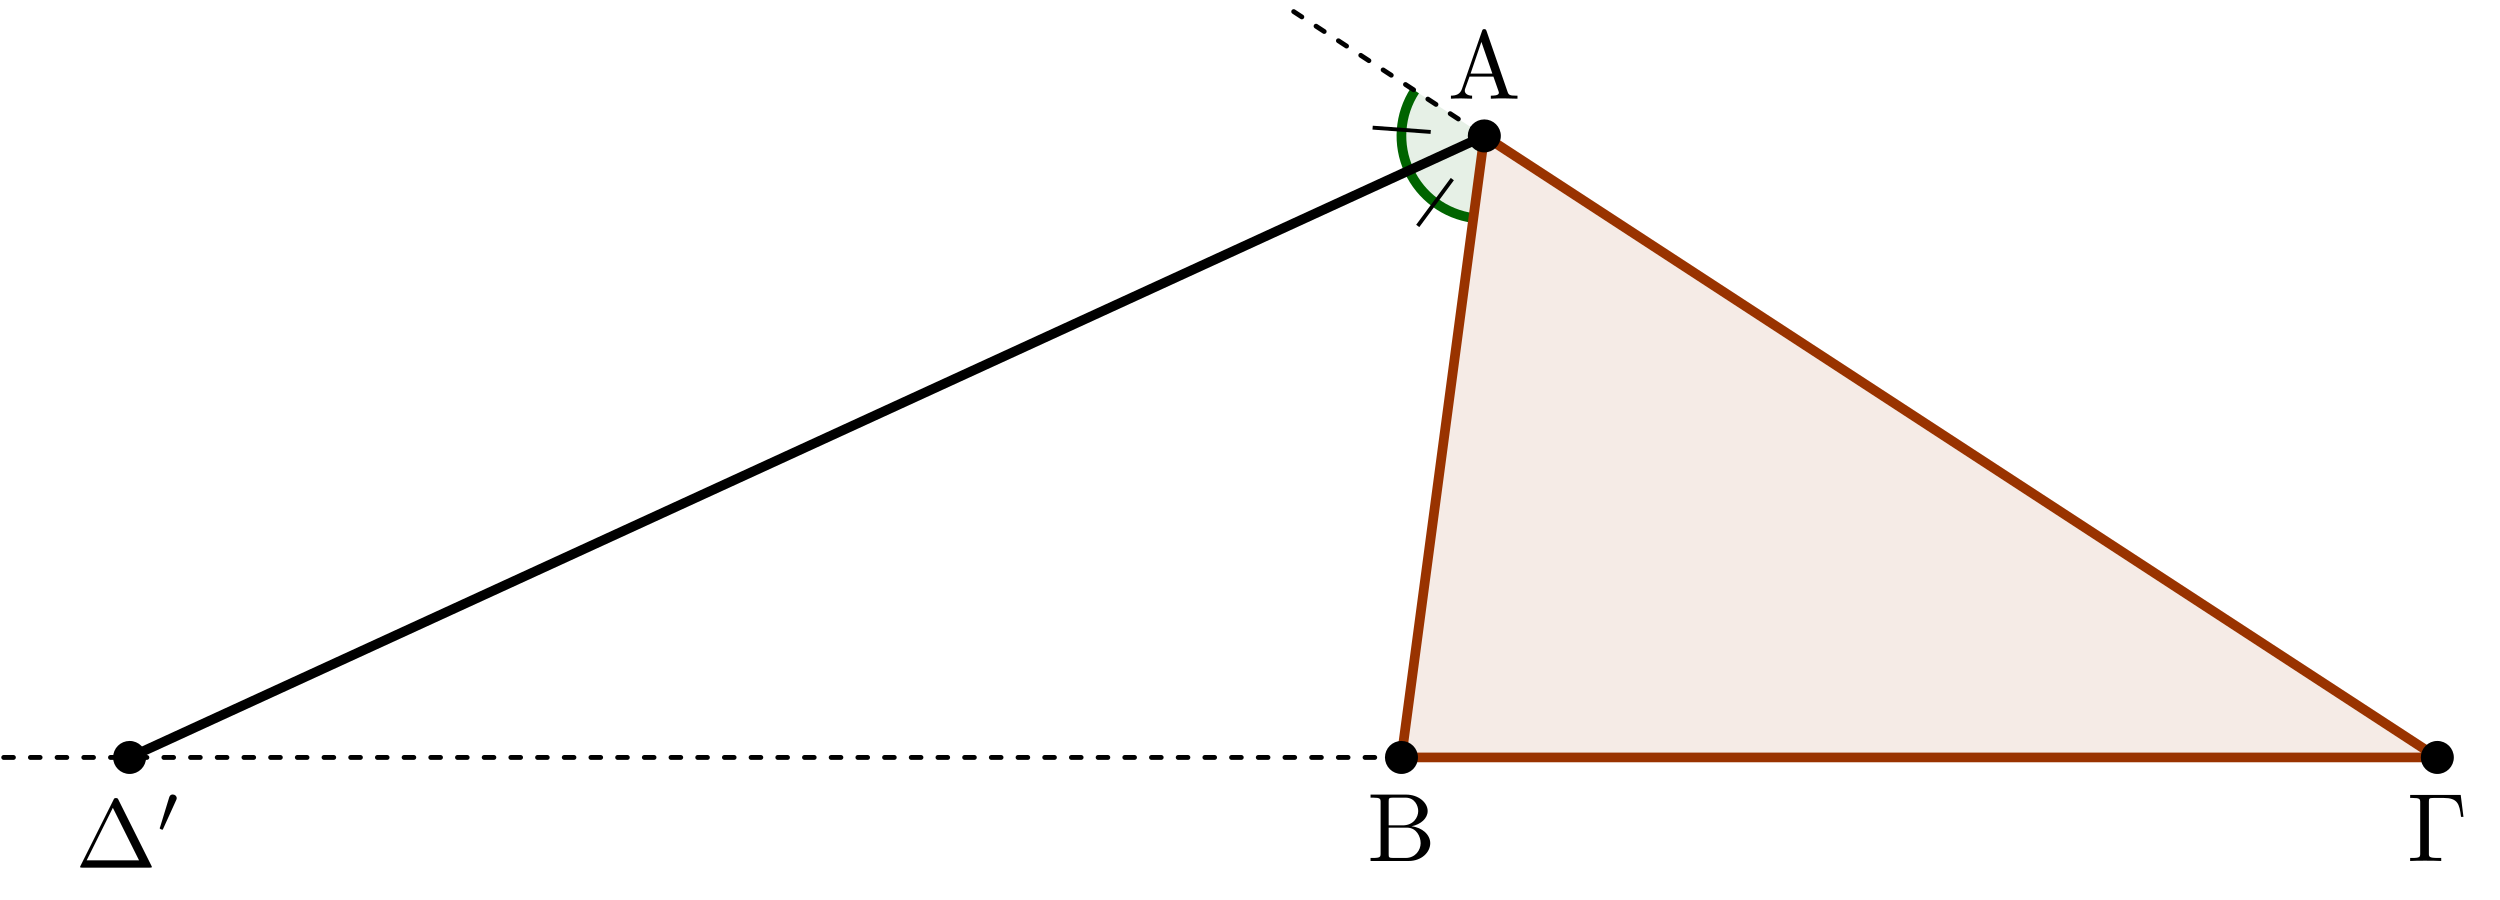 <?xml version="1.0" encoding="UTF-8"?>
<svg xmlns="http://www.w3.org/2000/svg" xmlns:xlink="http://www.w3.org/1999/xlink" width="256.532pt" height="92.352pt" viewBox="0 0 256.532 92.352" version="1.1">
<defs>
<g>
<symbol overflow="visible" id="glyph0-0">
<path style="stroke:none;" d=""/>
</symbol>
<symbol overflow="visible" id="glyph0-1">
<path style="stroke:none;" d="M 3.969 -6.938 C 3.922 -7.062 3.891 -7.141 3.734 -7.141 C 3.578 -7.141 3.547 -7.078 3.5 -6.938 L 1.438 -0.984 C 1.25 -0.469 0.859 -0.312 0.312 -0.312 L 0.312 0 C 0.547 -0.016 0.984 -0.031 1.328 -0.031 C 1.641 -0.031 2.156 -0.016 2.484 0 L 2.484 -0.312 C 1.984 -0.312 1.734 -0.562 1.734 -0.812 C 1.734 -0.844 1.75 -0.953 1.75 -0.969 L 2.219 -2.266 L 4.672 -2.266 L 5.203 -0.75 C 5.219 -0.703 5.234 -0.641 5.234 -0.609 C 5.234 -0.312 4.672 -0.312 4.406 -0.312 L 4.406 0 C 4.766 -0.031 5.469 -0.031 5.844 -0.031 C 6.266 -0.031 6.734 -0.016 7.141 0 L 7.141 -0.312 L 6.969 -0.312 C 6.375 -0.312 6.234 -0.375 6.125 -0.703 Z M 3.438 -5.828 L 4.562 -2.578 L 2.328 -2.578 Z M 3.438 -5.828 "/>
</symbol>
<symbol overflow="visible" id="glyph0-2">
<path style="stroke:none;" d="M 4.406 -6.953 C 4.344 -7.094 4.312 -7.141 4.141 -7.141 C 3.984 -7.141 3.953 -7.094 3.891 -6.953 L 0.516 -0.203 C 0.469 -0.109 0.469 -0.094 0.469 -0.078 C 0.469 0 0.531 0 0.688 0 L 7.609 0 C 7.766 0 7.828 0 7.828 -0.078 C 7.828 -0.094 7.828 -0.109 7.781 -0.203 Z M 3.828 -6.141 L 6.516 -0.75 L 1.141 -0.75 Z M 3.828 -6.141 "/>
</symbol>
<symbol overflow="visible" id="glyph0-3">
<path style="stroke:none;" d="M 2.219 -3.656 L 2.219 -6.094 C 2.219 -6.438 2.234 -6.5 2.703 -6.5 L 3.938 -6.5 C 4.906 -6.5 5.25 -5.656 5.25 -5.125 C 5.25 -4.484 4.766 -3.656 3.656 -3.656 Z M 4.562 -3.562 C 5.531 -3.75 6.219 -4.391 6.219 -5.125 C 6.219 -5.984 5.297 -6.812 4 -6.812 L 0.359 -6.812 L 0.359 -6.5 L 0.594 -6.5 C 1.359 -6.5 1.391 -6.391 1.391 -6.031 L 1.391 -0.781 C 1.391 -0.422 1.359 -0.312 0.594 -0.312 L 0.359 -0.312 L 0.359 0 L 4.266 0 C 5.594 0 6.484 -0.891 6.484 -1.828 C 6.484 -2.688 5.672 -3.438 4.562 -3.562 Z M 3.953 -0.312 L 2.703 -0.312 C 2.234 -0.312 2.219 -0.375 2.219 -0.703 L 2.219 -3.422 L 4.094 -3.422 C 5.078 -3.422 5.5 -2.5 5.5 -1.828 C 5.5 -1.125 4.969 -0.312 3.953 -0.312 Z M 3.953 -0.312 "/>
</symbol>
<symbol overflow="visible" id="glyph0-4">
<path style="stroke:none;" d="M 5.516 -6.781 L 0.328 -6.781 L 0.328 -6.469 L 0.562 -6.469 C 1.328 -6.469 1.359 -6.359 1.359 -6 L 1.359 -0.781 C 1.359 -0.422 1.328 -0.312 0.562 -0.312 L 0.328 -0.312 L 0.328 0 C 0.672 -0.031 1.453 -0.031 1.844 -0.031 C 2.25 -0.031 3.156 -0.031 3.516 0 L 3.516 -0.312 L 3.188 -0.312 C 2.25 -0.312 2.25 -0.438 2.25 -0.781 L 2.25 -6.078 C 2.25 -6.406 2.266 -6.469 2.734 -6.469 L 3.766 -6.469 C 5.188 -6.469 5.391 -5.875 5.547 -4.531 L 5.797 -4.531 Z M 5.516 -6.781 "/>
</symbol>
<symbol overflow="visible" id="glyph1-0">
<path style="stroke:none;" d=""/>
</symbol>
<symbol overflow="visible" id="glyph1-1">
<path style="stroke:none;" d="M 2.016 -3.297 C 2.078 -3.406 2.078 -3.469 2.078 -3.516 C 2.078 -3.734 1.891 -3.891 1.672 -3.891 C 1.406 -3.891 1.328 -3.672 1.297 -3.562 L 0.375 -0.547 C 0.359 -0.531 0.328 -0.453 0.328 -0.438 C 0.328 -0.359 0.547 -0.281 0.609 -0.281 C 0.656 -0.281 0.656 -0.297 0.703 -0.406 Z M 2.016 -3.297 "/>
</symbol>
</g>
<clipPath id="clip1">
  <path d="M 125 0 L 256.531 0 L 256.531 85 L 125 85 Z M 125 0 "/>
</clipPath>
<clipPath id="clip2">
  <path d="M 242 70 L 256.531 70 L 256.531 85 L 242 85 Z M 242 70 "/>
</clipPath>
</defs>
<g id="surface1">
<path style=" stroke:none;fill-rule:nonzero;fill:rgb(59.999%,20%,0%);fill-opacity:0.1;" d="M 152.309 13.945 L 143.805 77.723 L 250.102 77.723 Z M 152.309 13.945 "/>
<path style=" stroke:none;fill-rule:nonzero;fill:rgb(0%,39.214%,0%);fill-opacity:0.1;" d="M 152.309 13.945 L 144.578 17.492 C 145.797 20.145 148.293 21.988 151.184 22.375 Z M 152.309 13.945 "/>
<path style=" stroke:none;fill-rule:nonzero;fill:rgb(0%,39.214%,0%);fill-opacity:0.1;" d="M 152.309 13.945 L 145.184 9.301 C 143.59 11.746 143.363 14.84 144.578 17.492 Z M 152.309 13.945 "/>
<path style="fill:none;stroke-width:0.996;stroke-linecap:butt;stroke-linejoin:miter;stroke:rgb(0%,39.214%,0%);stroke-opacity:1;stroke-miterlimit:10;" d="M 0.773 60.231 C 1.992 57.578 4.488 55.735 7.379 55.348 " transform="matrix(1,0,0,-1,143.805,77.723)"/>
<path style="fill:none;stroke-width:0.399;stroke-linecap:butt;stroke-linejoin:miter;stroke:rgb(0%,0%,0%);stroke-opacity:1;stroke-miterlimit:10;" d="M 5.222 59.344 L 1.672 54.539 " transform="matrix(1,0,0,-1,143.805,77.723)"/>
<path style="fill:none;stroke-width:0.996;stroke-linecap:butt;stroke-linejoin:miter;stroke:rgb(0%,39.214%,0%);stroke-opacity:1;stroke-miterlimit:10;" d="M 1.379 68.422 C -0.215 65.977 -0.442 62.883 0.773 60.231 " transform="matrix(1,0,0,-1,143.805,77.723)"/>
<path style="fill:none;stroke-width:0.399;stroke-linecap:butt;stroke-linejoin:miter;stroke:rgb(0%,0%,0%);stroke-opacity:1;stroke-miterlimit:10;" d="M 3.004 64.184 L -2.957 64.625 " transform="matrix(1,0,0,-1,143.805,77.723)"/>
<path style="fill:none;stroke-width:0.498;stroke-linecap:round;stroke-linejoin:miter;stroke:rgb(0%,0%,0%);stroke-opacity:1;stroke-dasharray:0.996,1.743;stroke-miterlimit:10;" d="M -0 0 L -143.559 0 " transform="matrix(1,0,0,-1,143.805,77.723)"/>
<g clip-path="url(#clip1)" clip-rule="nonzero">
<path style="fill:none;stroke-width:0.498;stroke-linecap:round;stroke-linejoin:miter;stroke:rgb(0%,0%,0%);stroke-opacity:1;stroke-dasharray:0.996,1.743;stroke-miterlimit:10;" d="M -11.055 76.532 L 106.297 0 " transform="matrix(1,0,0,-1,143.805,77.723)"/>
</g>
<path style="fill:none;stroke-width:0.996;stroke-linecap:round;stroke-linejoin:miter;stroke:rgb(0%,0%,0%);stroke-opacity:1;stroke-miterlimit:10;" d="M 8.504 63.778 L -130.508 0 " transform="matrix(1,0,0,-1,143.805,77.723)"/>
<path style="fill:none;stroke-width:0.996;stroke-linecap:round;stroke-linejoin:round;stroke:rgb(59.999%,20%,0%);stroke-opacity:1;stroke-miterlimit:10;" d="M 8.504 63.778 L -0 0 L 106.297 0 Z M 8.504 63.778 " transform="matrix(1,0,0,-1,143.805,77.723)"/>
<path style="fill-rule:nonzero;fill:rgb(0%,0%,0%);fill-opacity:1;stroke-width:0.399;stroke-linecap:butt;stroke-linejoin:miter;stroke:rgb(0%,0%,0%);stroke-opacity:1;stroke-miterlimit:10;" d="M 10 63.778 C 10 64.602 9.328 65.27 8.504 65.27 C 7.679 65.27 7.008 64.602 7.008 63.778 C 7.008 62.953 7.679 62.282 8.504 62.282 C 9.328 62.282 10 62.953 10 63.778 Z M 10 63.778 " transform="matrix(1,0,0,-1,143.805,77.723)"/>
<path style="fill-rule:nonzero;fill:rgb(0%,0%,0%);fill-opacity:1;stroke-width:0.399;stroke-linecap:butt;stroke-linejoin:miter;stroke:rgb(0%,0%,0%);stroke-opacity:1;stroke-miterlimit:10;" d="M 1.496 0 C 1.496 0.825 0.824 1.493 -0 1.493 C -0.825 1.493 -1.492 0.825 -1.492 0 C -1.492 -0.824 -0.825 -1.496 -0 -1.496 C 0.824 -1.496 1.496 -0.824 1.496 0 Z M 1.496 0 " transform="matrix(1,0,0,-1,143.805,77.723)"/>
<path style=" stroke:none;fill-rule:nonzero;fill:rgb(0%,0%,0%);fill-opacity:1;" d="M 251.594 77.723 C 251.594 76.898 250.926 76.23 250.102 76.23 C 249.273 76.23 248.605 76.898 248.605 77.723 C 248.605 78.547 249.273 79.219 250.102 79.219 C 250.926 79.219 251.594 78.547 251.594 77.723 Z M 251.594 77.723 "/>
<g clip-path="url(#clip2)" clip-rule="nonzero">
<path style="fill:none;stroke-width:0.399;stroke-linecap:butt;stroke-linejoin:miter;stroke:rgb(0%,0%,0%);stroke-opacity:1;stroke-miterlimit:10;" d="M 107.789 0 C 107.789 0.825 107.121 1.493 106.297 1.493 C 105.468 1.493 104.8 0.825 104.8 0 C 104.8 -0.824 105.468 -1.496 106.297 -1.496 C 107.121 -1.496 107.789 -0.824 107.789 0 Z M 107.789 0 " transform="matrix(1,0,0,-1,143.805,77.723)"/>
</g>
<path style="fill-rule:nonzero;fill:rgb(0%,0%,0%);fill-opacity:1;stroke-width:0.399;stroke-linecap:butt;stroke-linejoin:miter;stroke:rgb(0%,0%,0%);stroke-opacity:1;stroke-miterlimit:10;" d="M -129.012 0 C -129.012 0.825 -129.68 1.493 -130.508 1.493 C -131.332 1.493 -132 0.825 -132 0 C -132 -0.824 -131.332 -1.496 -130.508 -1.496 C -129.68 -1.496 -129.012 -0.824 -129.012 0 Z M -129.012 0 " transform="matrix(1,0,0,-1,143.805,77.723)"/>
<g style="fill:rgb(0%,0%,0%);fill-opacity:1;">
  <use xlink:href="#glyph0-1" x="148.572" y="10.128"/>
</g>
<g style="fill:rgb(0%,0%,0%);fill-opacity:1;">
  <use xlink:href="#glyph0-2" x="7.752" y="89.031"/>
</g>
<g style="fill:rgb(0%,0%,0%);fill-opacity:1;">
  <use xlink:href="#glyph1-1" x="16.054" y="85.416"/>
</g>
<g style="fill:rgb(0%,0%,0%);fill-opacity:1;">
  <use xlink:href="#glyph0-3" x="140.277" y="88.349"/>
</g>
<g style="fill:rgb(0%,0%,0%);fill-opacity:1;">
  <use xlink:href="#glyph0-4" x="246.985" y="88.349"/>
</g>
</g>
</svg>
